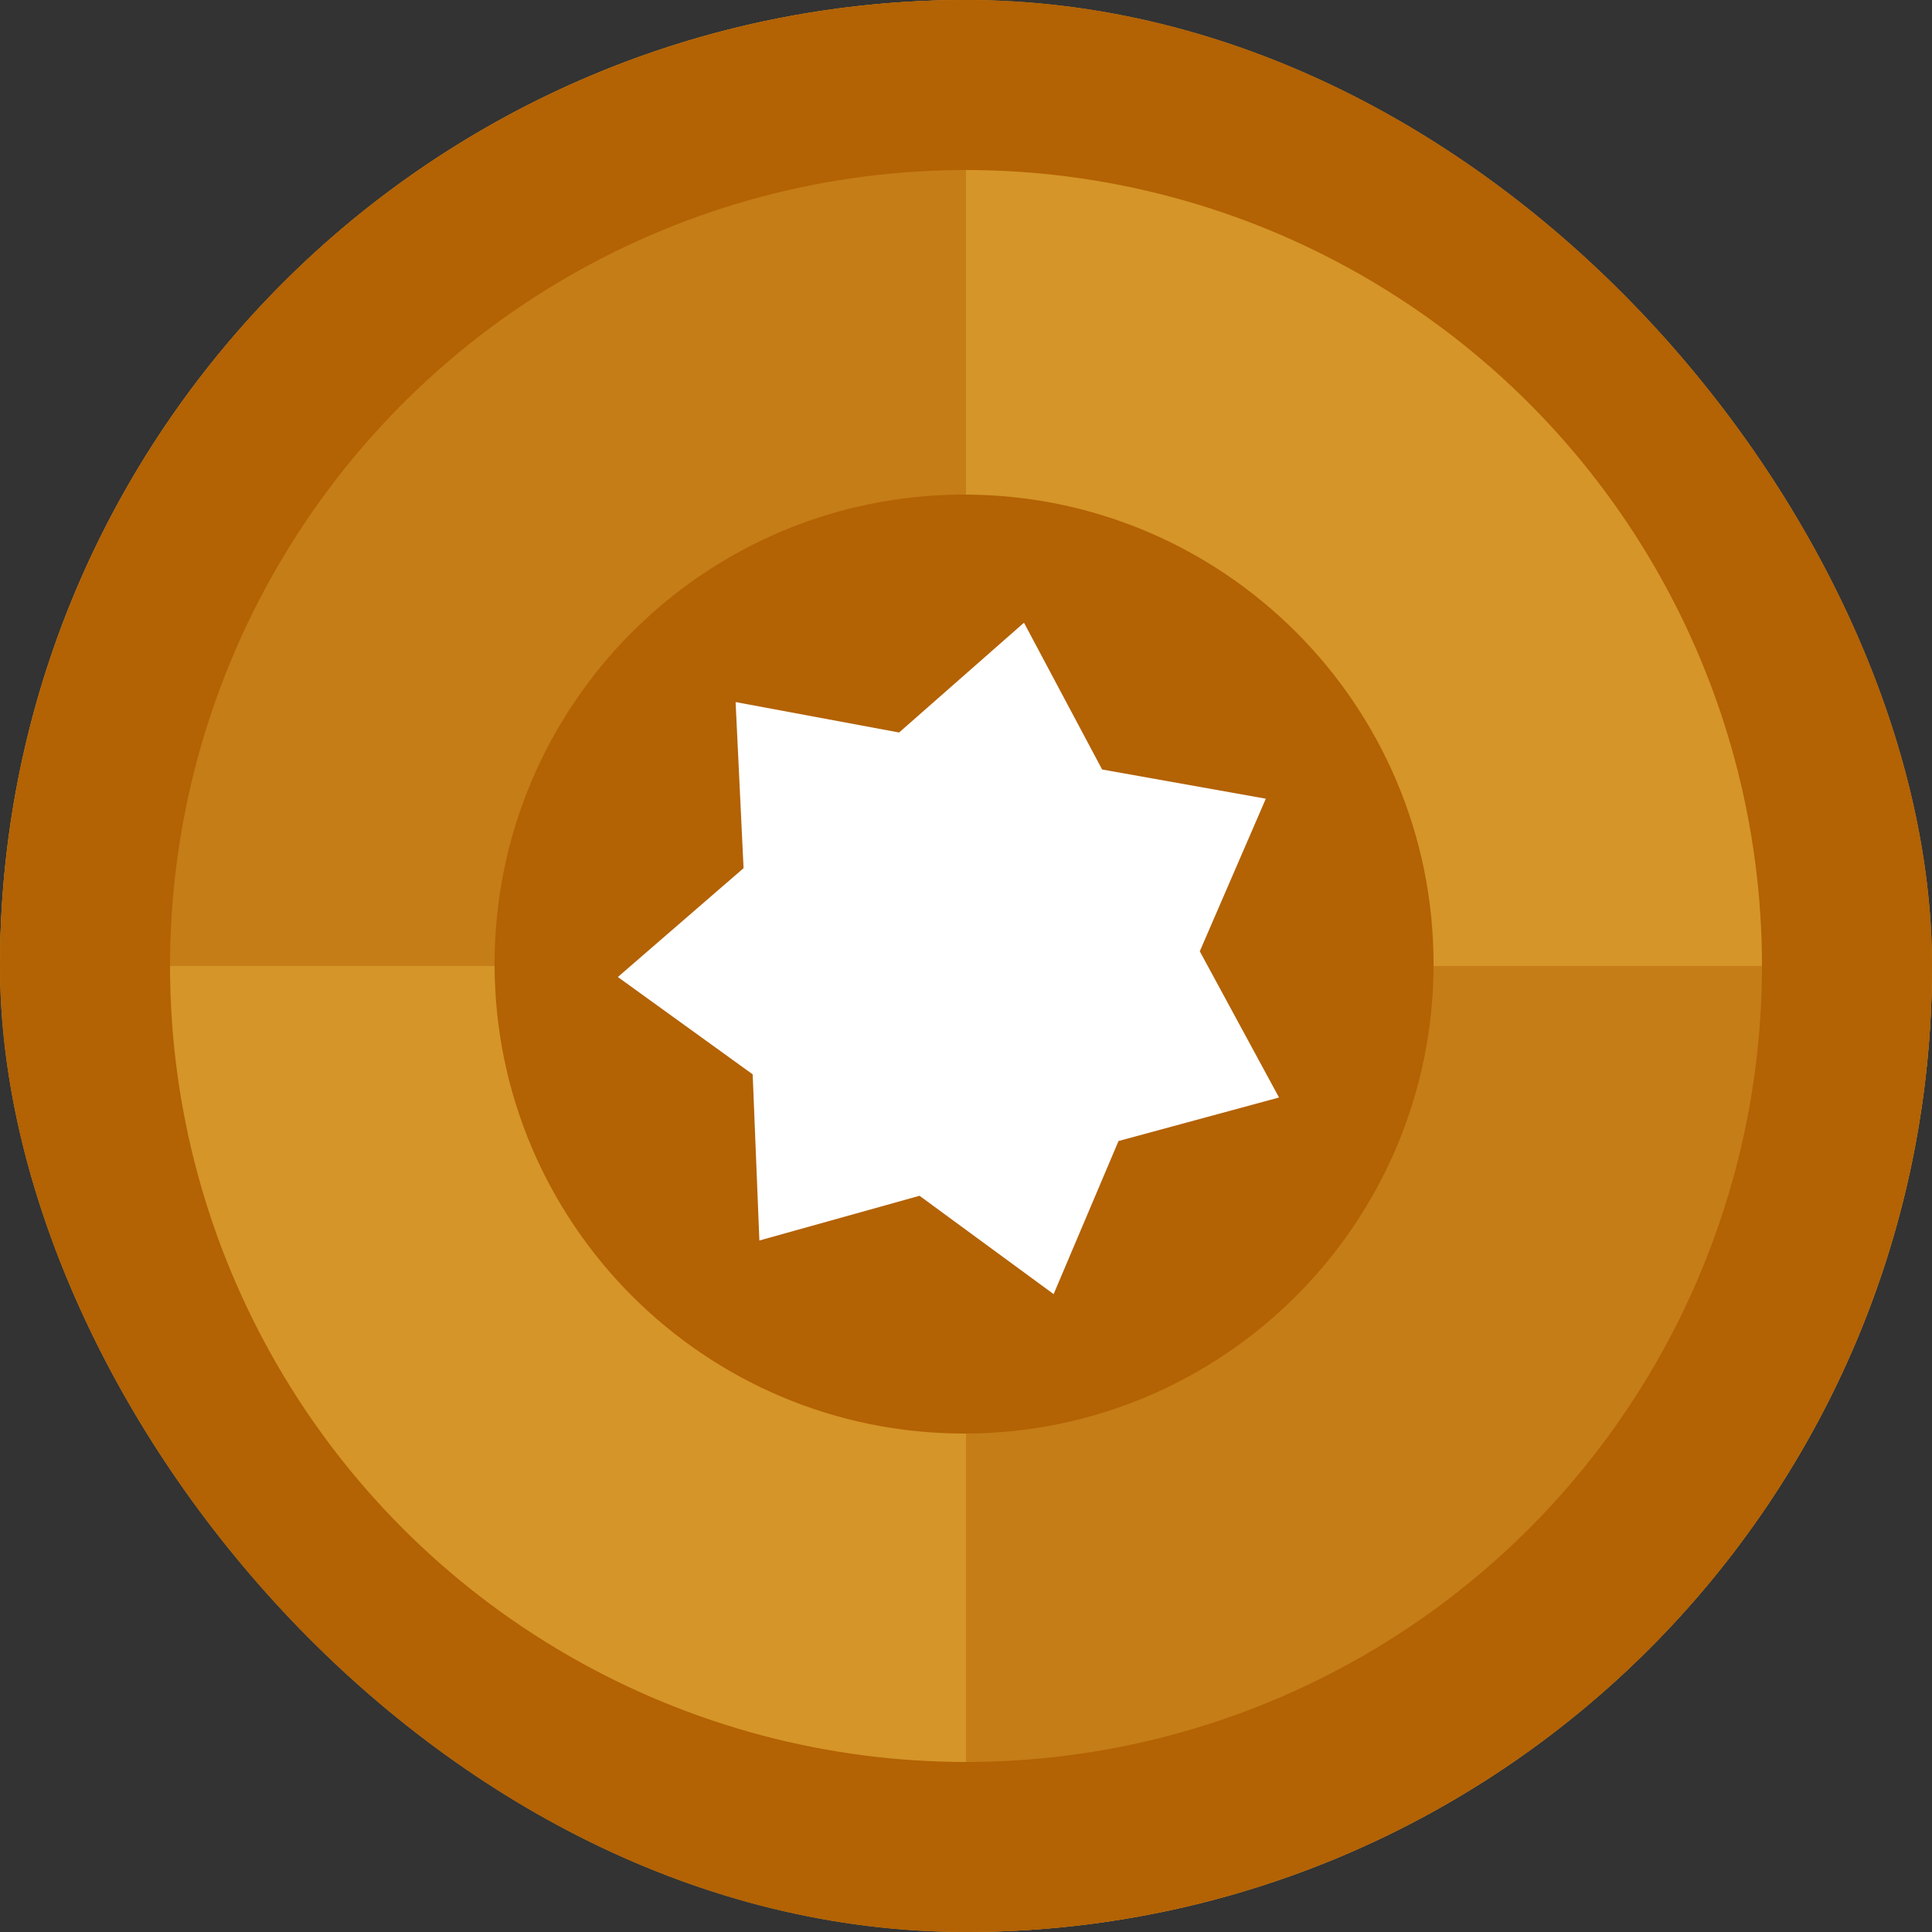 <svg width="500" height="500" viewBox="0 0 500 500" fill="none" xmlns="http://www.w3.org/2000/svg">
<rect x="0" y="0" width="500" height="500" fill="#333333" stroke="none"/>
<g clip-path="url(#clip0_71_57)">
<circle cx="250" cy="250" r="250" fill="#D59528"/>
<rect width="250" height="250" fill="#C57D17"/>
<rect x="250" y="250" width="250" height="250" fill="#C57D17"/>
<circle cx="250" cy="250" r="228" stroke="#B36204" stroke-width="44"/>
<path d="M371 249.5C371 316.603 316.603 371 249.5 371C182.397 371 128 316.603 128 249.5C128 182.397 182.397 128 249.5 128C316.603 128 371 182.397 371 249.5Z" fill="#B36204"/>
<path d="M265.005 161.158L285.227 199.146L327.593 206.702L310.501 246.197L331.009 284.032L289.473 295.293L272.679 334.916L237.977 309.464L196.528 321.039L194.792 278.038L159.899 252.848L192.435 224.681L190.374 181.695L232.682 189.57L265.005 161.158Z" fill="white"/>
</g>
<defs>
<clipPath id="clip0_71_57">
<rect width="500" height="500" rx="250" fill="white"/>
</clipPath>
</defs>
</svg>
